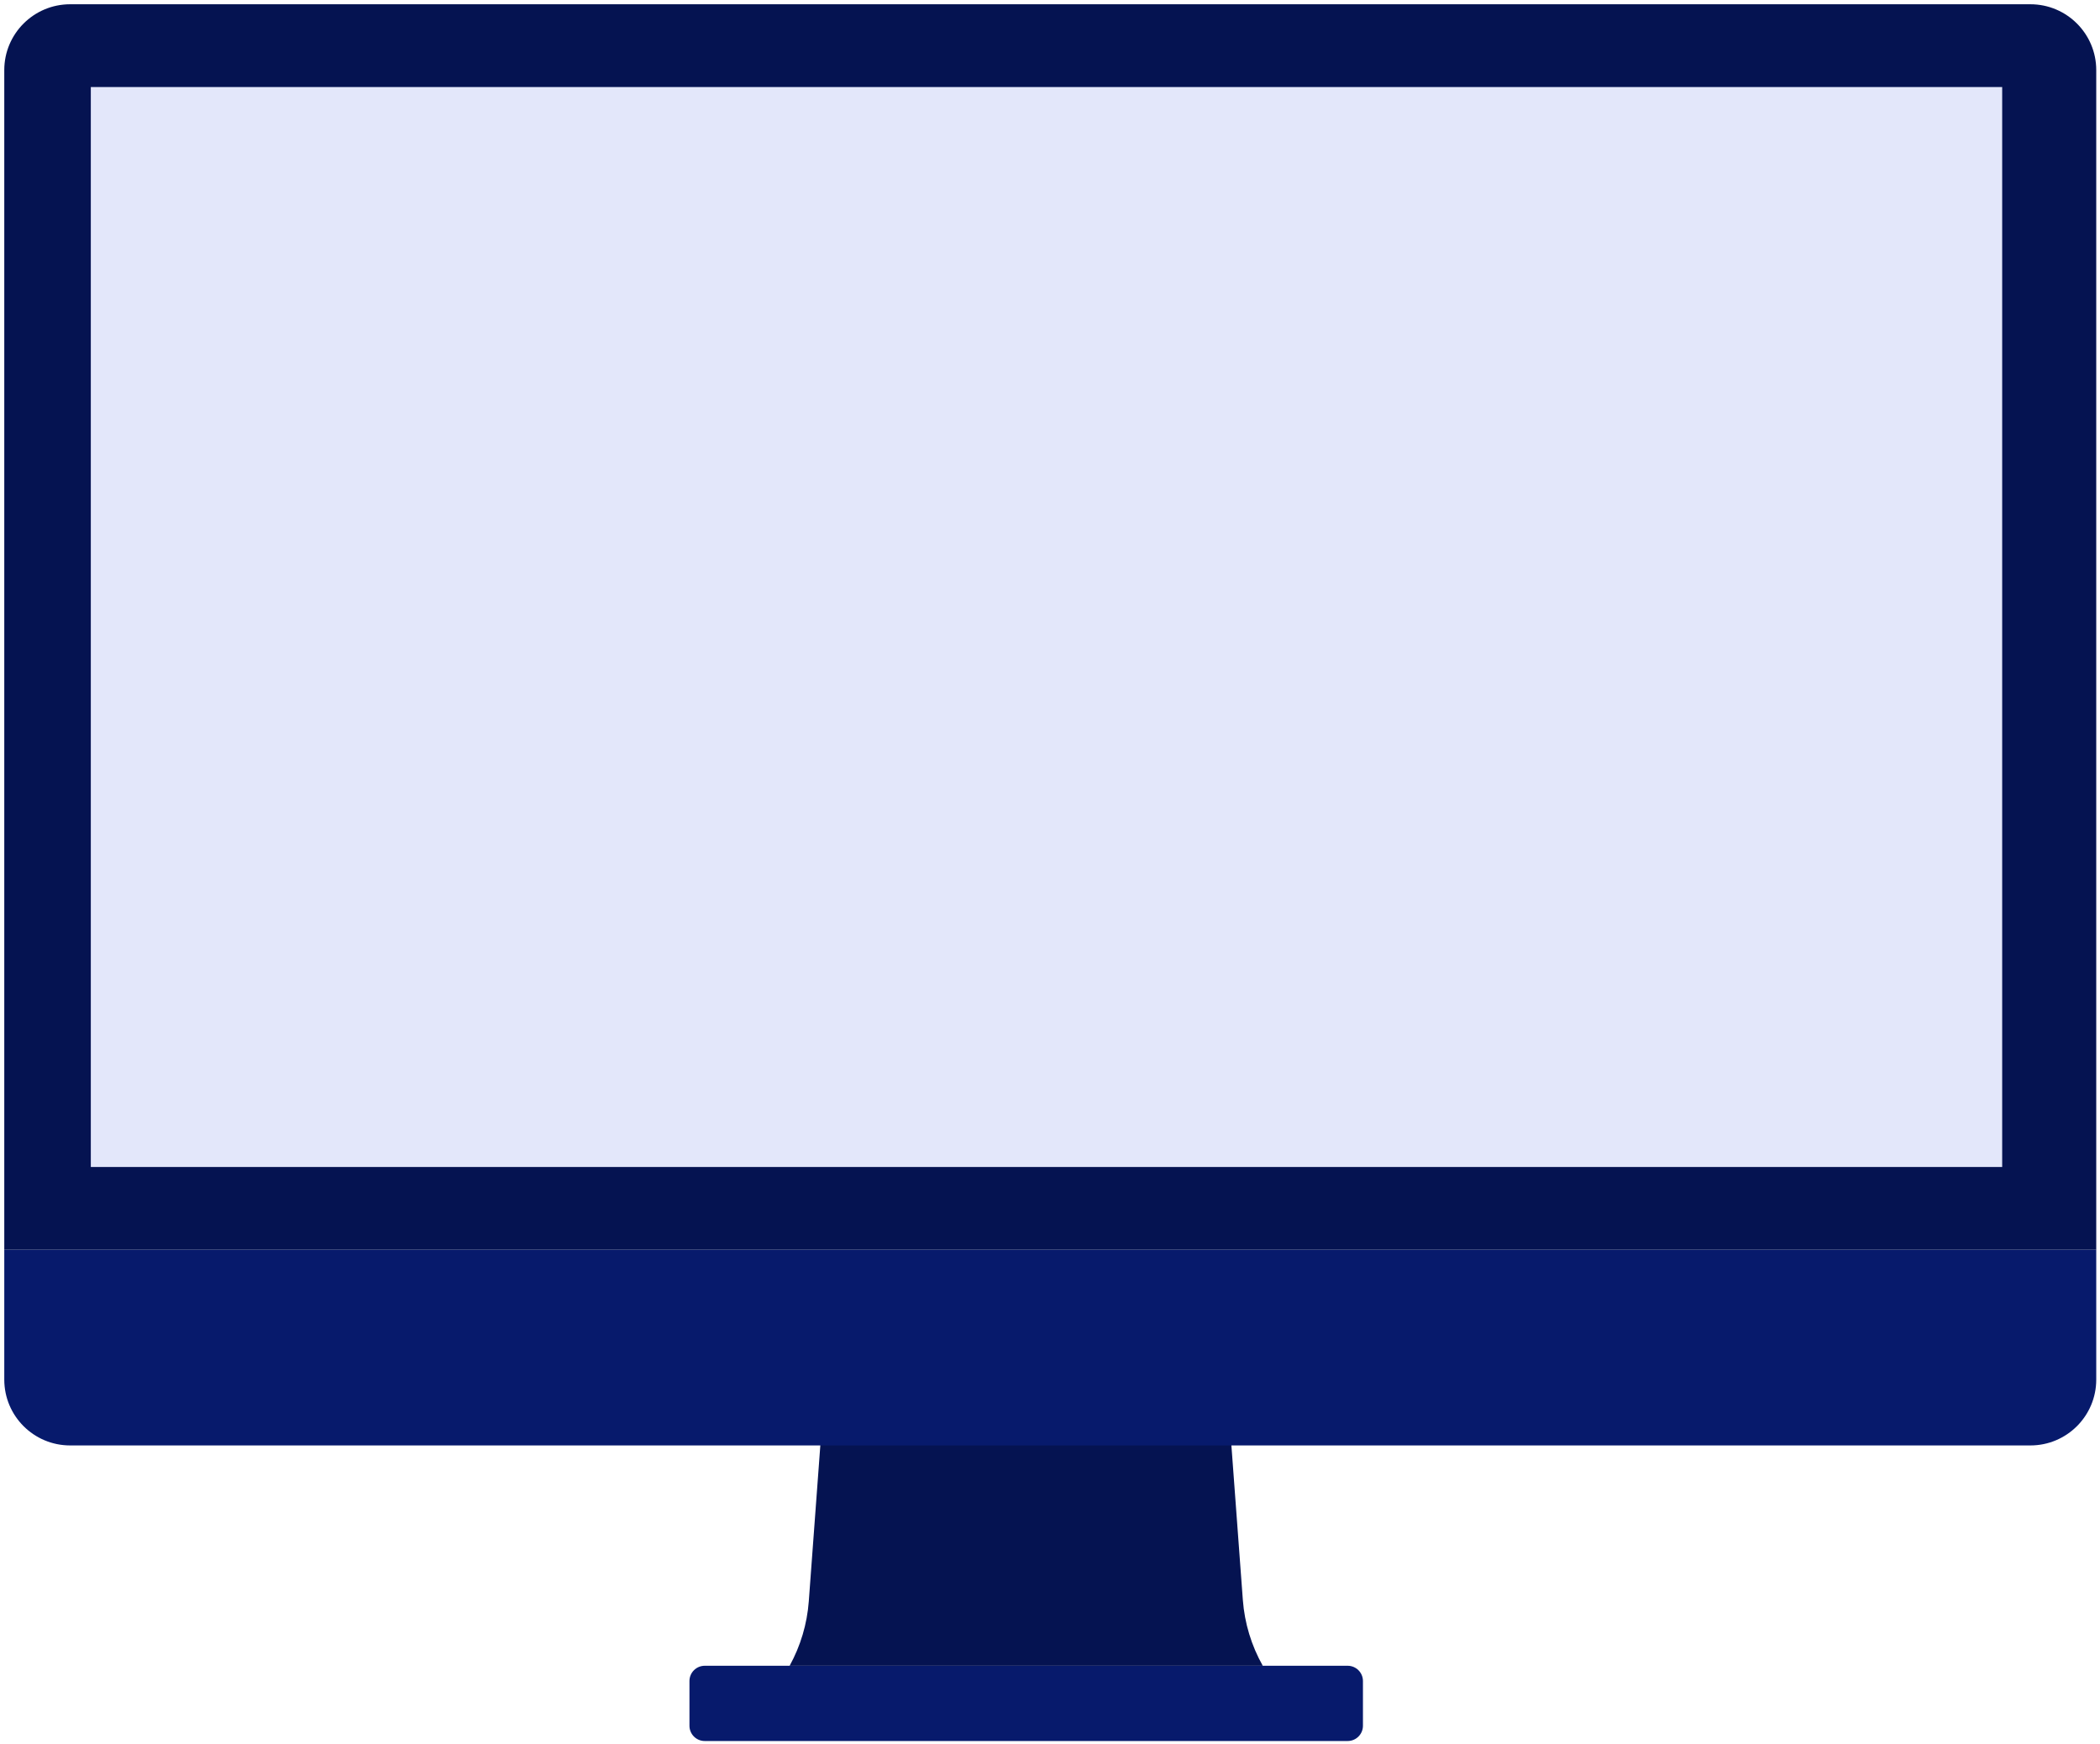 <svg width="330" height="274" viewBox="0 0 330 274" fill="none" xmlns="http://www.w3.org/2000/svg">
<path d="M195.303 251.386L192.938 219.464H129.476L127.095 251.611C126.83 255.194 125.789 258.642 124.085 261.739H198.435C196.659 258.588 195.575 255.059 195.303 251.386Z" fill="#051351"/>
<path d="M211.776 261.739H110.744C109.417 261.739 108.343 262.814 108.343 264.14V271.162C108.343 272.489 109.417 273.563 110.744 273.563H211.776C213.102 273.563 214.177 272.489 214.177 271.162V264.14C214.177 262.814 213.102 261.739 211.776 261.739Z" fill="#071A6C"/>
<path d="M0.672 196.374V216.773C0.672 222.487 5.305 227.119 11.02 227.119H319.063C324.777 227.119 329.41 222.487 329.41 216.773V196.374H0.672Z" fill="#071A6C"/>
<path d="M319.063 0.67H11.02C5.305 0.67 0.672 5.302 0.672 11.016L0.672 196.374H329.41V11.016C329.41 5.302 324.777 0.67 319.063 0.67Z" fill="#051351"/>
<path d="M314.628 183.367H14.271V13.677H314.628V183.367Z" fill="#E3E7FA"/>
</svg>
